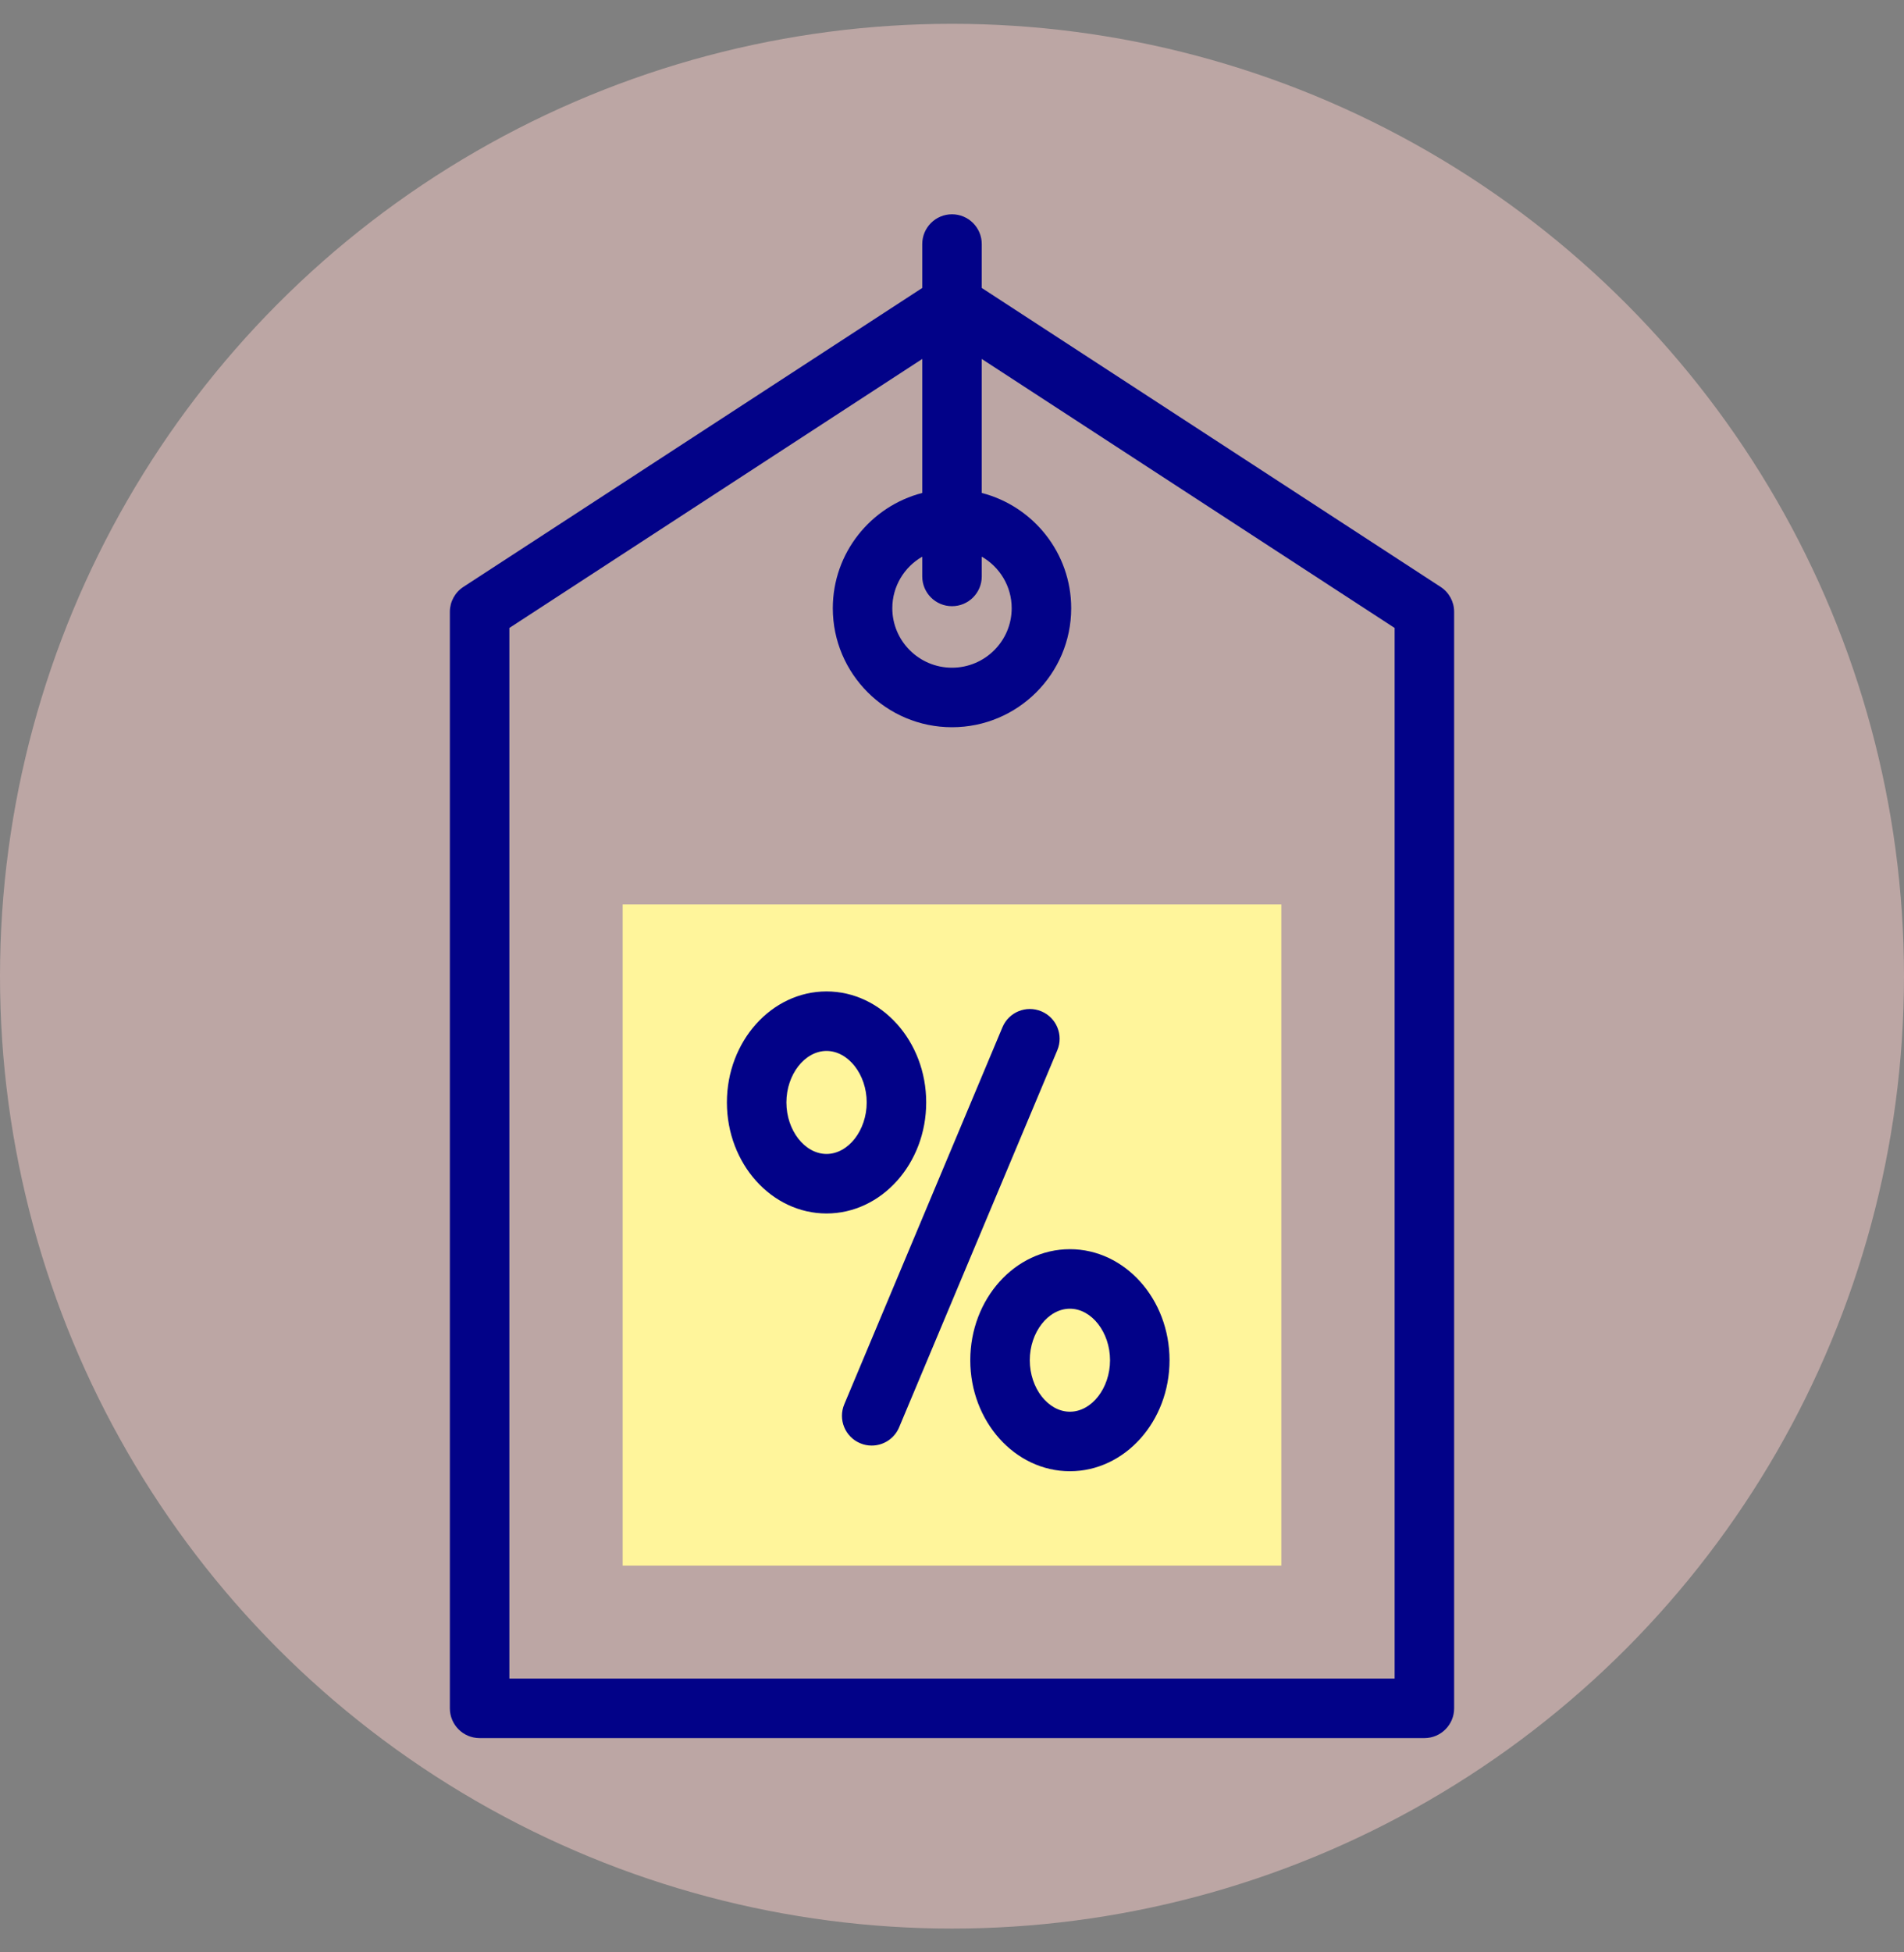 <svg width="40" height="41" viewBox="0 0 40 41" fill="none" xmlns="http://www.w3.org/2000/svg">
<rect x="0" y="0" width="40" height="41" fill="#808080" stroke="none"/>
<circle cx="20" cy="20.5" r="20" fill="#F9CCC8" fill-opacity="0.5"/>
<g clip-path="url(#clip0)">
<path d="M30.265 12.325L20.625 6.047V5.125C20.625 4.78 20.345 4.5 20 4.5C19.655 4.5 19.375 4.78 19.375 5.125V6.047L9.735 12.325C9.558 12.44 9.451 12.637 9.451 12.848V35.875C9.451 36.22 9.731 36.5 10.076 36.5H29.924C30.269 36.5 30.549 36.22 30.549 35.875V12.848C30.549 12.637 30.442 12.44 30.265 12.325ZM20 12.73C20.345 12.73 20.625 12.451 20.625 12.105V11.69C21.001 11.906 21.254 12.31 21.254 12.772C21.254 13.461 20.692 14.022 20 14.022C19.308 14.022 18.746 13.461 18.746 12.772C18.746 12.31 18.999 11.906 19.375 11.69V12.105C19.375 12.451 19.655 12.73 20 12.73ZM29.299 35.25H10.701V13.187L19.375 7.538V10.352C18.296 10.63 17.496 11.61 17.496 12.773C17.496 14.151 18.619 15.272 20 15.272C21.381 15.272 22.504 14.151 22.504 12.773C22.504 11.61 21.704 10.63 20.625 10.352V7.538L29.299 13.187V35.25Z" fill="#020288"/>
<path d="M13.081 18.994H26.919V32.878H13.081V18.994Z" fill="#FFF59B"/>
<path d="M18.313 30.357C18.232 30.357 18.15 30.342 18.071 30.308C17.753 30.175 17.603 29.808 17.737 29.49L21.06 21.572C21.193 21.254 21.559 21.104 21.878 21.238C22.196 21.371 22.346 21.738 22.212 22.056L18.889 29.974C18.789 30.213 18.557 30.357 18.313 30.357Z" fill="#020288"/>
<path d="M17.364 25.483C16.21 25.483 15.271 24.437 15.271 23.151C15.271 21.866 16.21 20.82 17.364 20.82C18.518 20.82 19.458 21.866 19.458 23.151C19.458 24.437 18.518 25.483 17.364 25.483ZM17.364 22.07C16.907 22.07 16.521 22.565 16.521 23.151C16.521 23.737 16.907 24.233 17.364 24.233C17.821 24.233 18.208 23.737 18.208 23.151C18.208 22.565 17.821 22.07 17.364 22.07Z" fill="#020288"/>
<path d="M22.477 30.896C21.323 30.896 20.384 29.85 20.384 28.565C20.384 27.279 21.323 26.233 22.477 26.233C23.631 26.233 24.57 27.279 24.57 28.565C24.57 29.85 23.631 30.896 22.477 30.896ZM22.477 27.483C22.02 27.483 21.634 27.979 21.634 28.565C21.634 29.151 22.02 29.646 22.477 29.646C22.934 29.646 23.32 29.151 23.32 28.565C23.32 27.979 22.934 27.483 22.477 27.483Z" fill="#020288"/>
</g>
<defs>
<clipPath id="clip0">
<rect width="32" height="32" fill="white" transform="translate(4 4.5)"/>
</clipPath>
</defs>
</svg>
